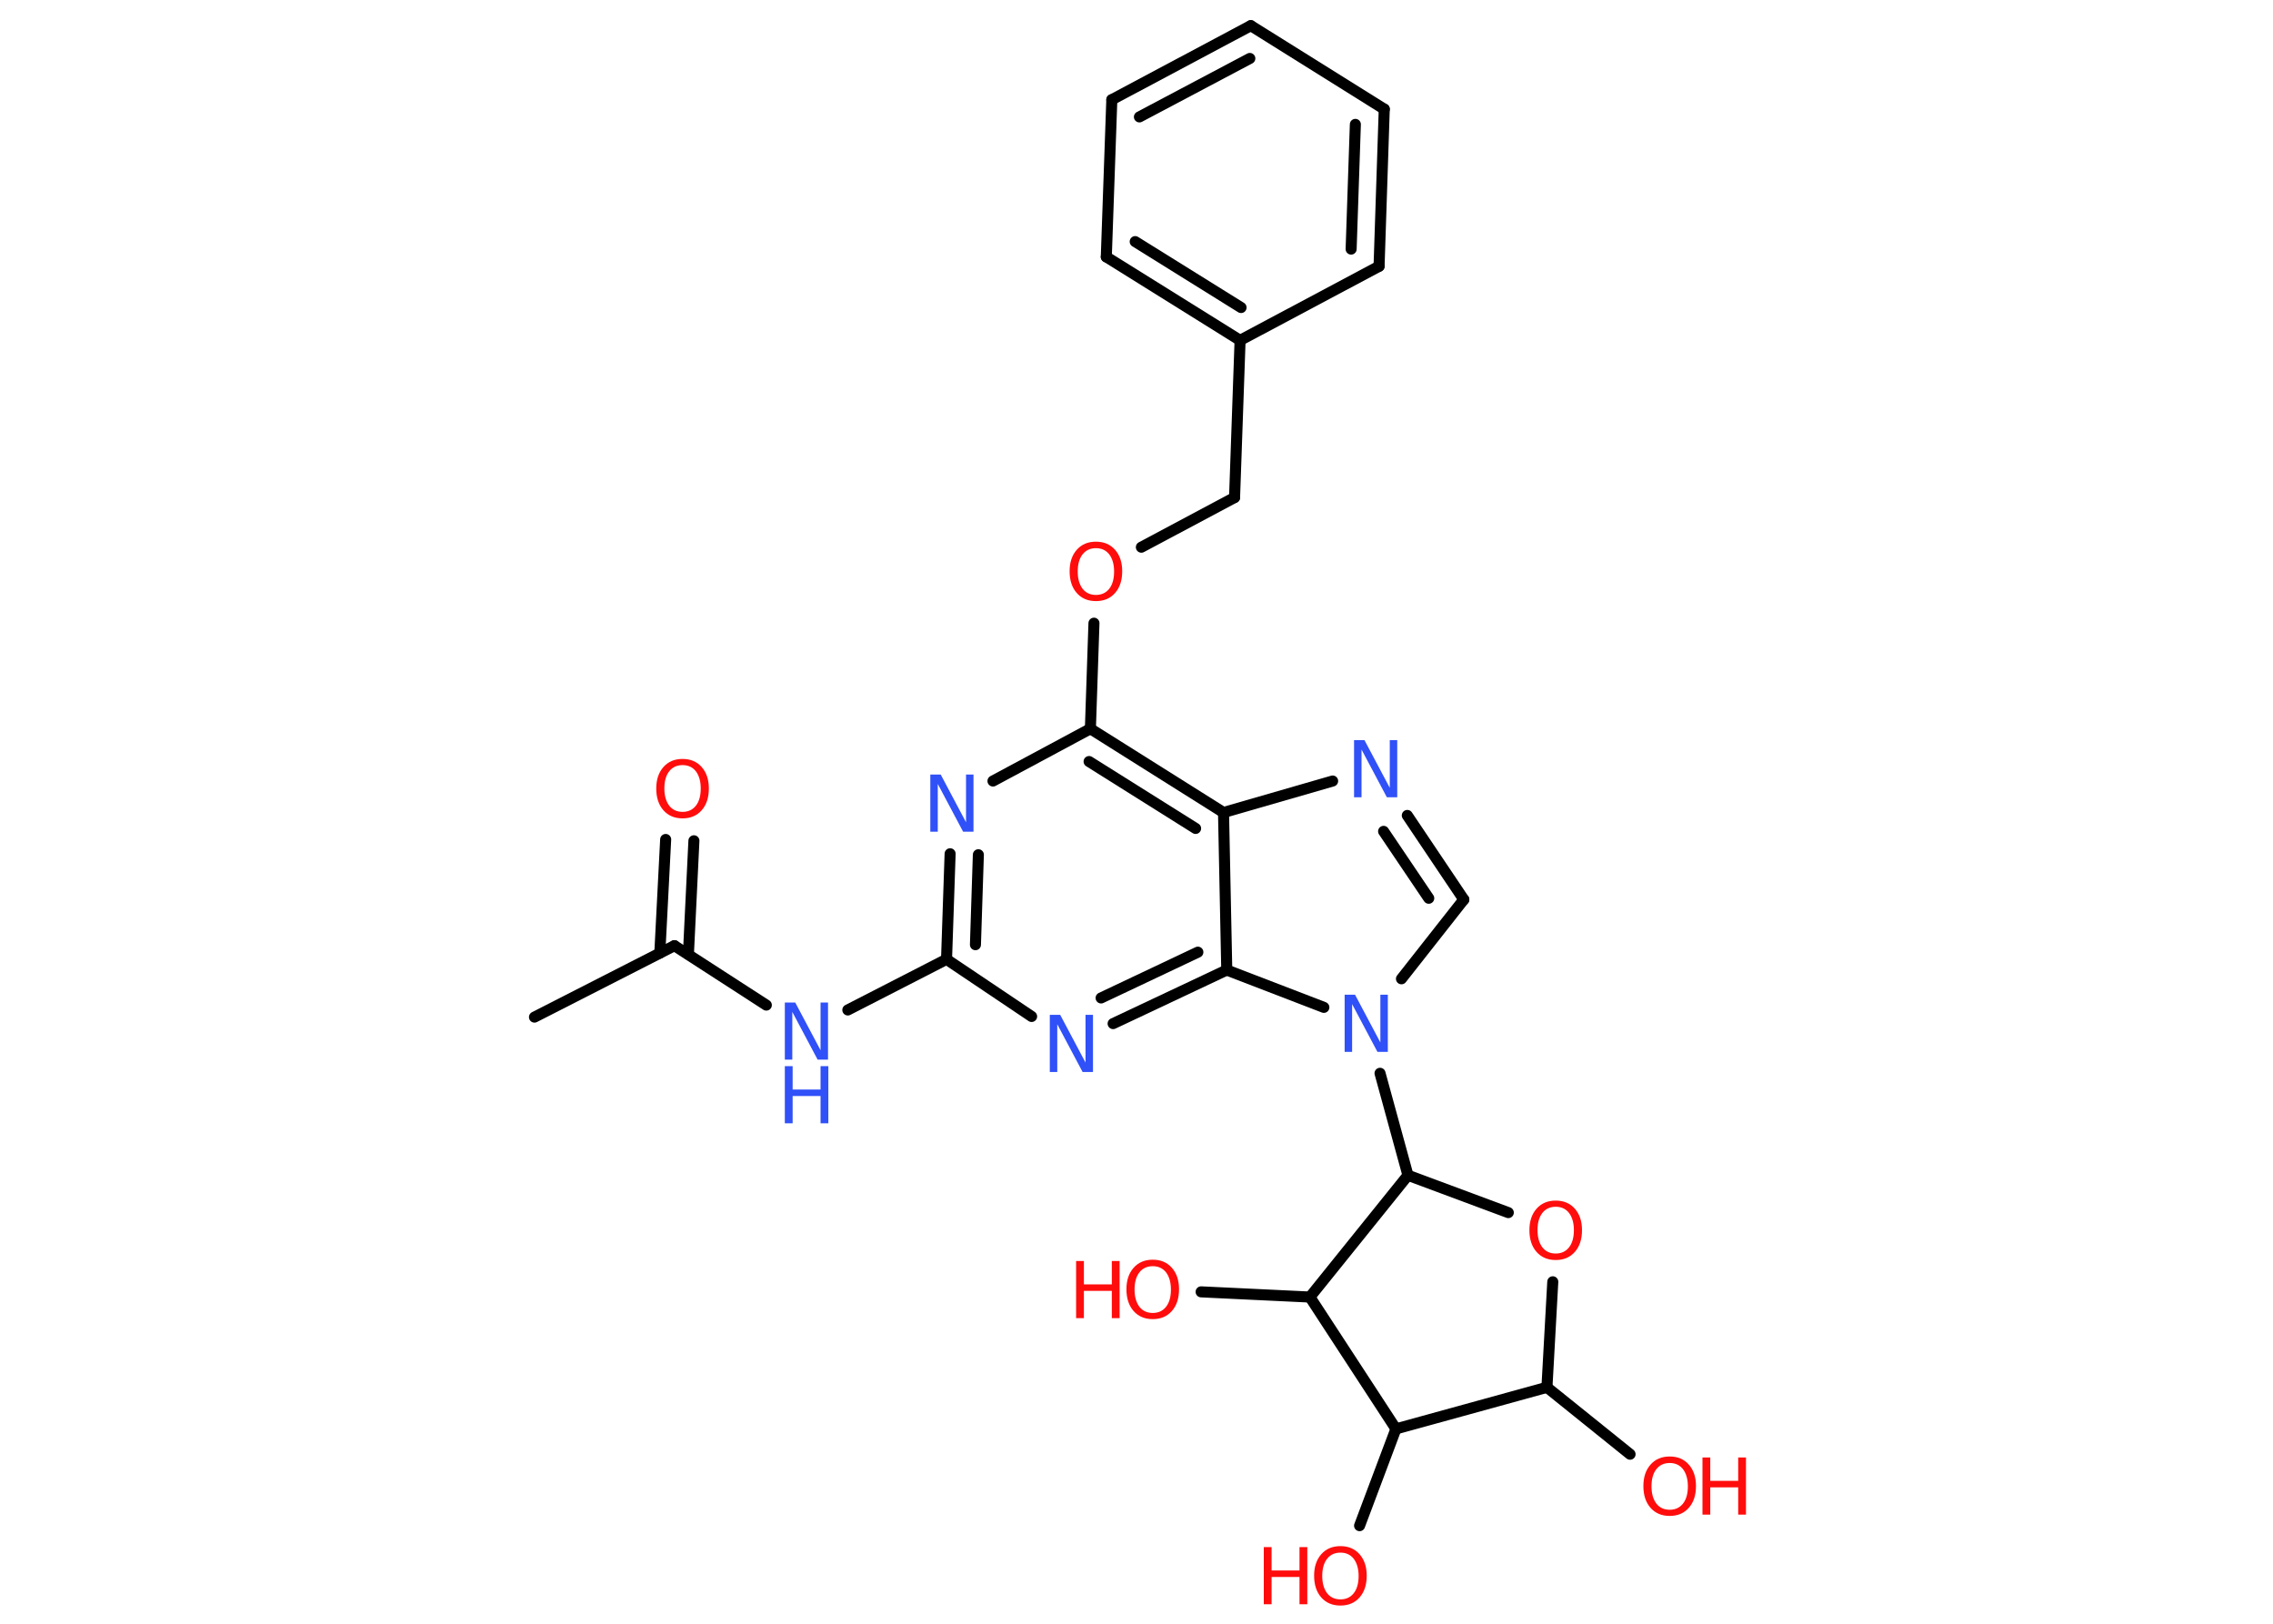 <?xml version='1.0' encoding='UTF-8'?>
<!DOCTYPE svg PUBLIC "-//W3C//DTD SVG 1.1//EN" "http://www.w3.org/Graphics/SVG/1.1/DTD/svg11.dtd">
<svg version='1.2' xmlns='http://www.w3.org/2000/svg' xmlns:xlink='http://www.w3.org/1999/xlink' width='70.0mm' height='50.0mm' viewBox='0 0 70.0 50.0'>
  <desc>Generated by the Chemistry Development Kit (http://github.com/cdk)</desc>
  <g stroke-linecap='round' stroke-linejoin='round' stroke='#000000' stroke-width='.34' fill='#FF0D0D'>
    <rect x='.0' y='.0' width='70.0' height='50.0' fill='#FFFFFF' stroke='none'/>
    <g id='mol1' class='mol'>
      <line id='mol1bnd1' class='bond' x1='16.46' y1='31.32' x2='20.77' y2='29.12'/>
      <g id='mol1bnd2' class='bond'>
        <line x1='20.32' y1='29.35' x2='20.5' y2='25.85'/>
        <line x1='21.2' y1='29.39' x2='21.37' y2='25.89'/>
      </g>
      <line id='mol1bnd3' class='bond' x1='20.77' y1='29.12' x2='23.6' y2='30.95'/>
      <line id='mol1bnd4' class='bond' x1='26.11' y1='31.1' x2='29.15' y2='29.54'/>
      <g id='mol1bnd5' class='bond'>
        <line x1='29.26' y1='26.29' x2='29.15' y2='29.54'/>
        <line x1='30.13' y1='26.32' x2='30.04' y2='29.09'/>
      </g>
      <line id='mol1bnd6' class='bond' x1='30.58' y1='24.05' x2='33.58' y2='22.44'/>
      <line id='mol1bnd7' class='bond' x1='33.58' y1='22.44' x2='33.69' y2='19.19'/>
      <line id='mol1bnd8' class='bond' x1='35.15' y1='16.85' x2='38.02' y2='15.32'/>
      <line id='mol1bnd9' class='bond' x1='38.02' y1='15.32' x2='38.19' y2='10.48'/>
      <g id='mol1bnd10' class='bond'>
        <line x1='34.07' y1='7.91' x2='38.19' y2='10.48'/>
        <line x1='34.96' y1='7.44' x2='38.22' y2='9.47'/>
      </g>
      <line id='mol1bnd11' class='bond' x1='34.07' y1='7.91' x2='34.24' y2='3.07'/>
      <g id='mol1bnd12' class='bond'>
        <line x1='38.52' y1='.79' x2='34.24' y2='3.07'/>
        <line x1='38.49' y1='1.8' x2='35.09' y2='3.6'/>
      </g>
      <line id='mol1bnd13' class='bond' x1='38.52' y1='.79' x2='42.63' y2='3.36'/>
      <g id='mol1bnd14' class='bond'>
        <line x1='42.47' y1='8.2' x2='42.63' y2='3.36'/>
        <line x1='41.61' y1='7.67' x2='41.74' y2='3.83'/>
      </g>
      <line id='mol1bnd15' class='bond' x1='38.19' y1='10.48' x2='42.47' y2='8.2'/>
      <g id='mol1bnd16' class='bond'>
        <line x1='37.68' y1='25.02' x2='33.58' y2='22.44'/>
        <line x1='36.82' y1='25.51' x2='33.54' y2='23.45'/>
      </g>
      <line id='mol1bnd17' class='bond' x1='37.68' y1='25.02' x2='41.04' y2='24.05'/>
      <g id='mol1bnd18' class='bond'>
        <line x1='45.08' y1='27.7' x2='43.34' y2='25.11'/>
        <line x1='44.0' y1='27.66' x2='42.61' y2='25.6'/>
      </g>
      <line id='mol1bnd19' class='bond' x1='45.08' y1='27.7' x2='43.16' y2='30.14'/>
      <line id='mol1bnd20' class='bond' x1='42.5' y1='33.05' x2='43.36' y2='36.19'/>
      <line id='mol1bnd21' class='bond' x1='43.36' y1='36.19' x2='46.45' y2='37.34'/>
      <line id='mol1bnd22' class='bond' x1='47.82' y1='39.47' x2='47.64' y2='42.72'/>
      <line id='mol1bnd23' class='bond' x1='47.64' y1='42.72' x2='50.2' y2='44.78'/>
      <line id='mol1bnd24' class='bond' x1='47.64' y1='42.72' x2='42.99' y2='44.0'/>
      <line id='mol1bnd25' class='bond' x1='42.99' y1='44.0' x2='41.87' y2='46.98'/>
      <line id='mol1bnd26' class='bond' x1='42.99' y1='44.0' x2='40.34' y2='39.94'/>
      <line id='mol1bnd27' class='bond' x1='43.36' y1='36.19' x2='40.34' y2='39.94'/>
      <line id='mol1bnd28' class='bond' x1='40.34' y1='39.94' x2='36.99' y2='39.78'/>
      <line id='mol1bnd29' class='bond' x1='40.77' y1='31.02' x2='37.78' y2='29.87'/>
      <line id='mol1bnd30' class='bond' x1='37.68' y1='25.02' x2='37.78' y2='29.87'/>
      <g id='mol1bnd31' class='bond'>
        <line x1='34.28' y1='31.52' x2='37.78' y2='29.87'/>
        <line x1='33.91' y1='30.73' x2='36.89' y2='29.32'/>
      </g>
      <line id='mol1bnd32' class='bond' x1='29.15' y1='29.54' x2='31.77' y2='31.3'/>
      <path id='mol1atm3' class='atom' d='M21.02 23.56q-.26 .0 -.41 .19q-.15 .19 -.15 .53q.0 .33 .15 .53q.15 .19 .41 .19q.26 .0 .41 -.19q.15 -.19 .15 -.53q.0 -.33 -.15 -.53q-.15 -.19 -.41 -.19zM21.02 23.37q.37 .0 .59 .25q.22 .25 .22 .66q.0 .42 -.22 .67q-.22 .25 -.59 .25q-.37 .0 -.59 -.25q-.22 -.25 -.22 -.67q.0 -.41 .22 -.66q.22 -.25 .59 -.25z' stroke='none'/>
      <g id='mol1atm4' class='atom'>
        <path d='M24.17 30.87h.32l.78 1.47v-1.47h.23v1.76h-.32l-.78 -1.47v1.47h-.23v-1.76z' stroke='none' fill='#3050F8'/>
        <path d='M24.17 32.83h.24v.72h.86v-.72h.24v1.76h-.24v-.84h-.86v.84h-.24v-1.76z' stroke='none' fill='#3050F8'/>
      </g>
      <path id='mol1atm6' class='atom' d='M28.65 23.85h.32l.78 1.47v-1.47h.23v1.76h-.32l-.78 -1.47v1.47h-.23v-1.76z' stroke='none' fill='#3050F8'/>
      <path id='mol1atm8' class='atom' d='M33.75 16.88q-.26 .0 -.41 .19q-.15 .19 -.15 .53q.0 .33 .15 .53q.15 .19 .41 .19q.26 .0 .41 -.19q.15 -.19 .15 -.53q.0 -.33 -.15 -.53q-.15 -.19 -.41 -.19zM33.75 16.68q.37 .0 .59 .25q.22 .25 .22 .66q.0 .42 -.22 .67q-.22 .25 -.59 .25q-.37 .0 -.59 -.25q-.22 -.25 -.22 -.67q.0 -.41 .22 -.66q.22 -.25 .59 -.25z' stroke='none'/>
      <path id='mol1atm17' class='atom' d='M41.7 22.79h.32l.78 1.47v-1.47h.23v1.76h-.32l-.78 -1.47v1.47h-.23v-1.76z' stroke='none' fill='#3050F8'/>
      <path id='mol1atm19' class='atom' d='M41.41 30.63h.32l.78 1.47v-1.47h.23v1.76h-.32l-.78 -1.47v1.47h-.23v-1.76z' stroke='none' fill='#3050F8'/>
      <path id='mol1atm21' class='atom' d='M47.91 37.16q-.26 .0 -.41 .19q-.15 .19 -.15 .53q.0 .33 .15 .53q.15 .19 .41 .19q.26 .0 .41 -.19q.15 -.19 .15 -.53q.0 -.33 -.15 -.53q-.15 -.19 -.41 -.19zM47.91 36.97q.37 .0 .59 .25q.22 .25 .22 .66q.0 .42 -.22 .67q-.22 .25 -.59 .25q-.37 .0 -.59 -.25q-.22 -.25 -.22 -.67q.0 -.41 .22 -.66q.22 -.25 .59 -.25z' stroke='none'/>
      <g id='mol1atm23' class='atom'>
        <path d='M51.42 45.05q-.26 .0 -.41 .19q-.15 .19 -.15 .53q.0 .33 .15 .53q.15 .19 .41 .19q.26 .0 .41 -.19q.15 -.19 .15 -.53q.0 -.33 -.15 -.53q-.15 -.19 -.41 -.19zM51.42 44.85q.37 .0 .59 .25q.22 .25 .22 .66q.0 .42 -.22 .67q-.22 .25 -.59 .25q-.37 .0 -.59 -.25q-.22 -.25 -.22 -.67q.0 -.41 .22 -.66q.22 -.25 .59 -.25z' stroke='none'/>
        <path d='M52.43 44.88h.24v.72h.86v-.72h.24v1.76h-.24v-.84h-.86v.84h-.24v-1.76z' stroke='none'/>
      </g>
      <g id='mol1atm25' class='atom'>
        <path d='M41.28 47.81q-.26 .0 -.41 .19q-.15 .19 -.15 .53q.0 .33 .15 .53q.15 .19 .41 .19q.26 .0 .41 -.19q.15 -.19 .15 -.53q.0 -.33 -.15 -.53q-.15 -.19 -.41 -.19zM41.28 47.61q.37 .0 .59 .25q.22 .25 .22 .66q.0 .42 -.22 .67q-.22 .25 -.59 .25q-.37 .0 -.59 -.25q-.22 -.25 -.22 -.67q.0 -.41 .22 -.66q.22 -.25 .59 -.25z' stroke='none'/>
        <path d='M38.92 47.64h.24v.72h.86v-.72h.24v1.76h-.24v-.84h-.86v.84h-.24v-1.76z' stroke='none'/>
      </g>
      <g id='mol1atm27' class='atom'>
        <path d='M35.5 38.99q-.26 .0 -.41 .19q-.15 .19 -.15 .53q.0 .33 .15 .53q.15 .19 .41 .19q.26 .0 .41 -.19q.15 -.19 .15 -.53q.0 -.33 -.15 -.53q-.15 -.19 -.41 -.19zM35.5 38.79q.37 .0 .59 .25q.22 .25 .22 .66q.0 .42 -.22 .67q-.22 .25 -.59 .25q-.37 .0 -.59 -.25q-.22 -.25 -.22 -.67q.0 -.41 .22 -.66q.22 -.25 .59 -.25z' stroke='none'/>
        <path d='M33.14 38.83h.24v.72h.86v-.72h.24v1.76h-.24v-.84h-.86v.84h-.24v-1.76z' stroke='none'/>
      </g>
      <path id='mol1atm29' class='atom' d='M32.33 31.25h.32l.78 1.47v-1.47h.23v1.76h-.32l-.78 -1.47v1.47h-.23v-1.76z' stroke='none' fill='#3050F8'/>
    </g>
  </g>
</svg>
